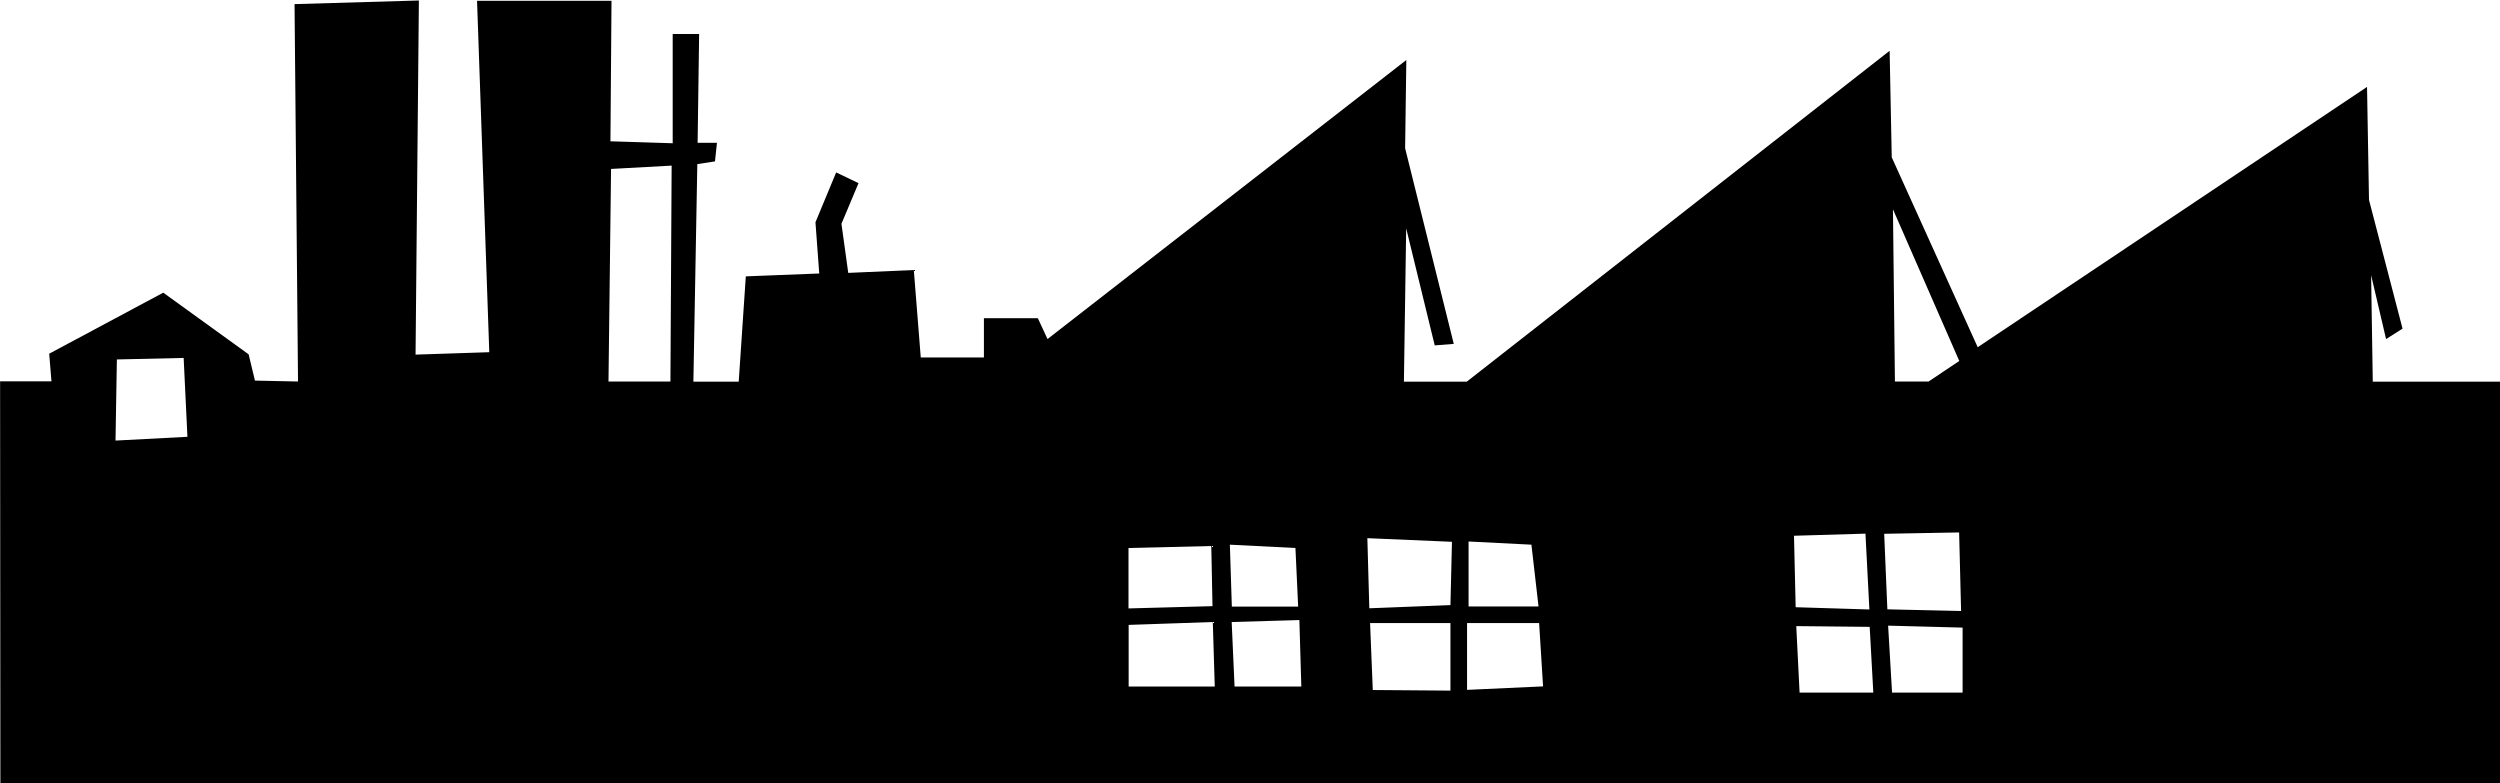 <svg xmlns:svg="http://www.w3.org/2000/svg" xmlns="http://www.w3.org/2000/svg" width="467" height="146.3" viewBox="0 0 1654.7 518.4" version="1.1"><g transform="translate(833.226,-160.278)"><path d="m-833.2 412.7 34 0-1.5-18.3 75.5-40.4 56.5 40.8 4.2 17.4 28.5 0.6-2.3-249.8 82.3-2.4-2.2 234.4 48.8-1.6-8.1-232.6 89 0-0.7 93 41.2 1.3 0-72.3 17.5 0-1 72 12.8 0-1.3 12.3-11.7 1.8-2.6 144 30 0 4.7-69.7 48.6-1.9-2.5-33.9 13.7-33 14.8 7.1-11.3 26.9 4.5 32.5 43.4-1.9 4.6 57.9 41.8 0 0-26 35.7 0 6.4 13.8 237.5-184.7-0.8 58.4 32.2 129.5-12.6 1-18.9-77.5-1.5 101.5 41.6 0 279.9-219 1.4 70.5 56.9 125.7 257.7-172.3 1.3 74.8 22.2 85.2-10.9 6.9-9.9-42.3 1.1 70.5 84.7 0 0 266-827.5 0-827.5 0zm960 204.7 0-44.7-53.2 0 1.8 44.3zm277.5-42.2-48.6-0.5 2.2 44 48.8 0zm61.5 0.5-49.3-1.3 2.6 44.3 46.7 0zm-277.7 38.9-2.6-41.9-47.7 0 0 44.2zm-218.6-42.6-55.7 1.9 0 40.8 57 0zm57.3-1.3-44.8 1.3 1.9 42.7 44.2 0zm436.7-58-49.6 0.9 2.1 50 48.8 1.1zm-62 0.8-47.3 1.4 1.1 47.3 48.8 1.5zm-432.2 48-0.8-39.8-54.8 1.3 0 40zm157.5-0.8 1-41.8-56-2.4 1.3 46.4 53.7-2.1zm-102.6-37.7-43.4-2.2 1.3 41 43.9 0zm156.2-2.2-41.6-2.1 0 43 46.3 0zm-889.6-71.4-2.5-52.2-44.2 1-0.9 53.7zm320.5-179.5-40.1 2.2-1.7 140.7 41 0zm852.3 129.3-43.9-100.4 1.3 114 22.3 0z"/></g></svg>